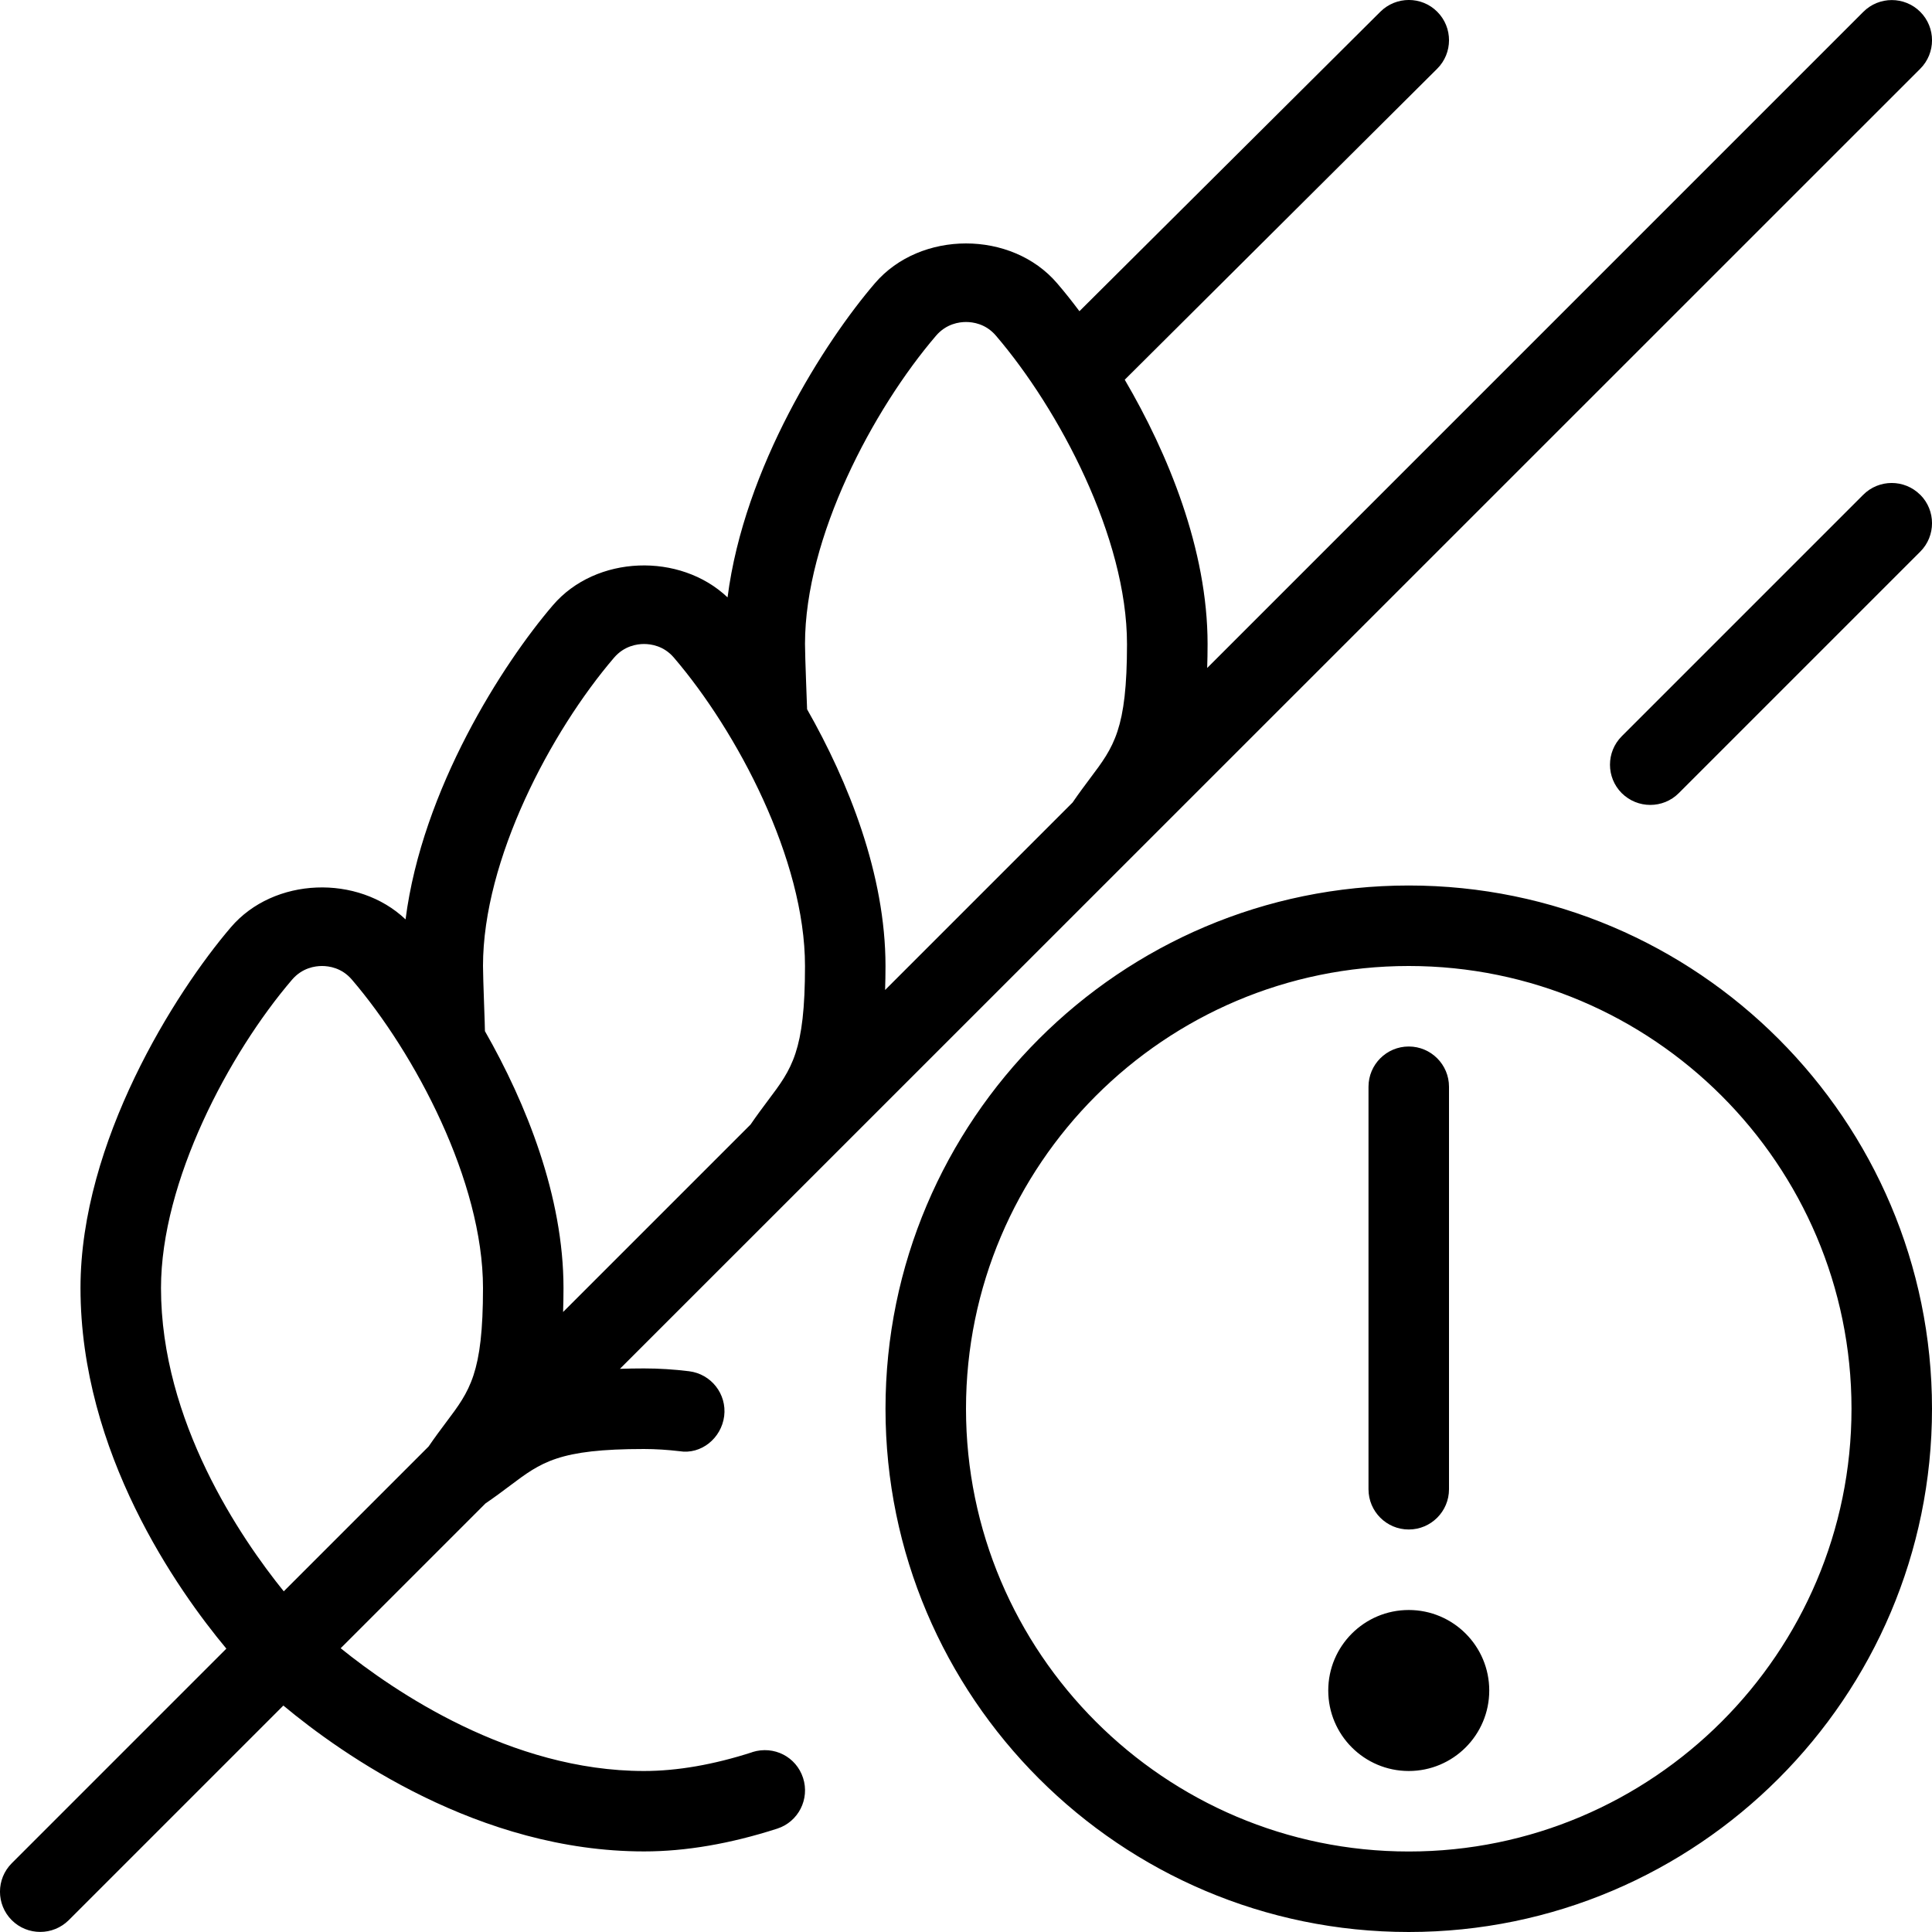 <?xml version="1.0" encoding="UTF-8"?>
<svg xmlns="http://www.w3.org/2000/svg" id="Layer_1" data-name="Layer 1" viewBox="0 0 24 24">
  <path d="m9.346,21.766c-.479.155-.933.234-1.346.234-1.658,0-3.108-.992-3.768-1.525l1.799-1.799c.111-.076.21-.149.301-.218.392-.295.607-.458,1.668-.458.146,0,.292.01.439.027.27.045.522-.16.557-.436.034-.273-.161-.523-.436-.557-.187-.023-.374-.035-.561-.035-.105,0-.204.002-.298.005L23.854.854c.195-.195.195-.512,0-.707s-.512-.195-.707,0l-8.151,8.151c.003-.094.005-.193.005-.298,0-1.175-.493-2.368-1.029-3.283l3.881-3.863c.196-.195.196-.512.002-.707-.195-.197-.512-.195-.707-.002l-3.739,3.721c-.097-.13-.191-.247-.277-.347-.564-.66-1.699-.66-2.264,0-.621.724-1.623,2.284-1.83,3.902-.589-.56-1.635-.528-2.17.098-.621.724-1.623,2.284-1.83,3.902-.589-.56-1.635-.528-2.17.098-.694.811-1.868,2.667-1.868,4.48,0,2.05,1.207,3.755,1.812,4.481L.146,23.146c-.195.195-.195.512,0,.707.098.098.226.146.354.146s.256-.049.354-.146l2.666-2.666c.726.605,2.431,1.812,4.481,1.812.518,0,1.074-.096,1.654-.283.263-.085.406-.367.321-.63-.085-.262-.361-.405-.63-.321Zm2.282-17.596c.127-.148.287-.17.372-.17s.245.021.372.17c.784.916,1.628,2.506,1.628,3.83,0,1.061-.163,1.276-.458,1.668-.069.092-.142.19-.218.301l-2.329,2.329c.003-.094.005-.193.005-.298,0-1.135-.46-2.287-.974-3.189,0-.023-.026-.654-.026-.811,0-1.324.844-2.914,1.628-3.83Zm-4,4c.127-.148.287-.17.372-.17s.245.021.372.17c.784.916,1.628,2.506,1.628,3.83,0,1.061-.163,1.276-.458,1.668-.069.092-.142.19-.218.301l-2.329,2.329c.003-.094.005-.193.005-.298,0-1.136-.461-2.289-.976-3.191.002-.031-.024-.652-.024-.809,0-1.324.844-2.914,1.628-3.83Zm-5.628,7.83c0-1.324.844-2.914,1.628-3.83.127-.148.287-.17.372-.17s.245.021.372.17c.784.916,1.628,2.506,1.628,3.83,0,1.061-.163,1.276-.458,1.668-.069.092-.142.19-.218.301l-1.799,1.799c-.533-.66-1.525-2.11-1.525-3.768ZM23.854,6.146c.195.195.195.512,0,.707l-3,3c-.098.098-.226.146-.354.146s-.256-.049-.354-.146c-.195-.195-.195-.512,0-.707l3-3c.195-.195.512-.195.707,0Zm-5.354,14.854c0,.552-.448,1-1,1s-1-.448-1-1,.448-1,1-1,1,.448,1,1Zm-1-10c-3.584,0-6.5,2.916-6.5,6.5s2.916,6.5,6.5,6.5,6.5-2.916,6.5-6.5-2.916-6.5-6.5-6.5Zm0,12c-3.032,0-5.5-2.468-5.5-5.5s2.468-5.5,5.5-5.5,5.5,2.468,5.5,5.5-2.468,5.5-5.5,5.5Zm-.5-4.5v-5c0-.276.224-.5.5-.5s.5.224.5.5v5c0,.276-.224.5-.5.5s-.5-.224-.5-.5Z"/>
</svg>
